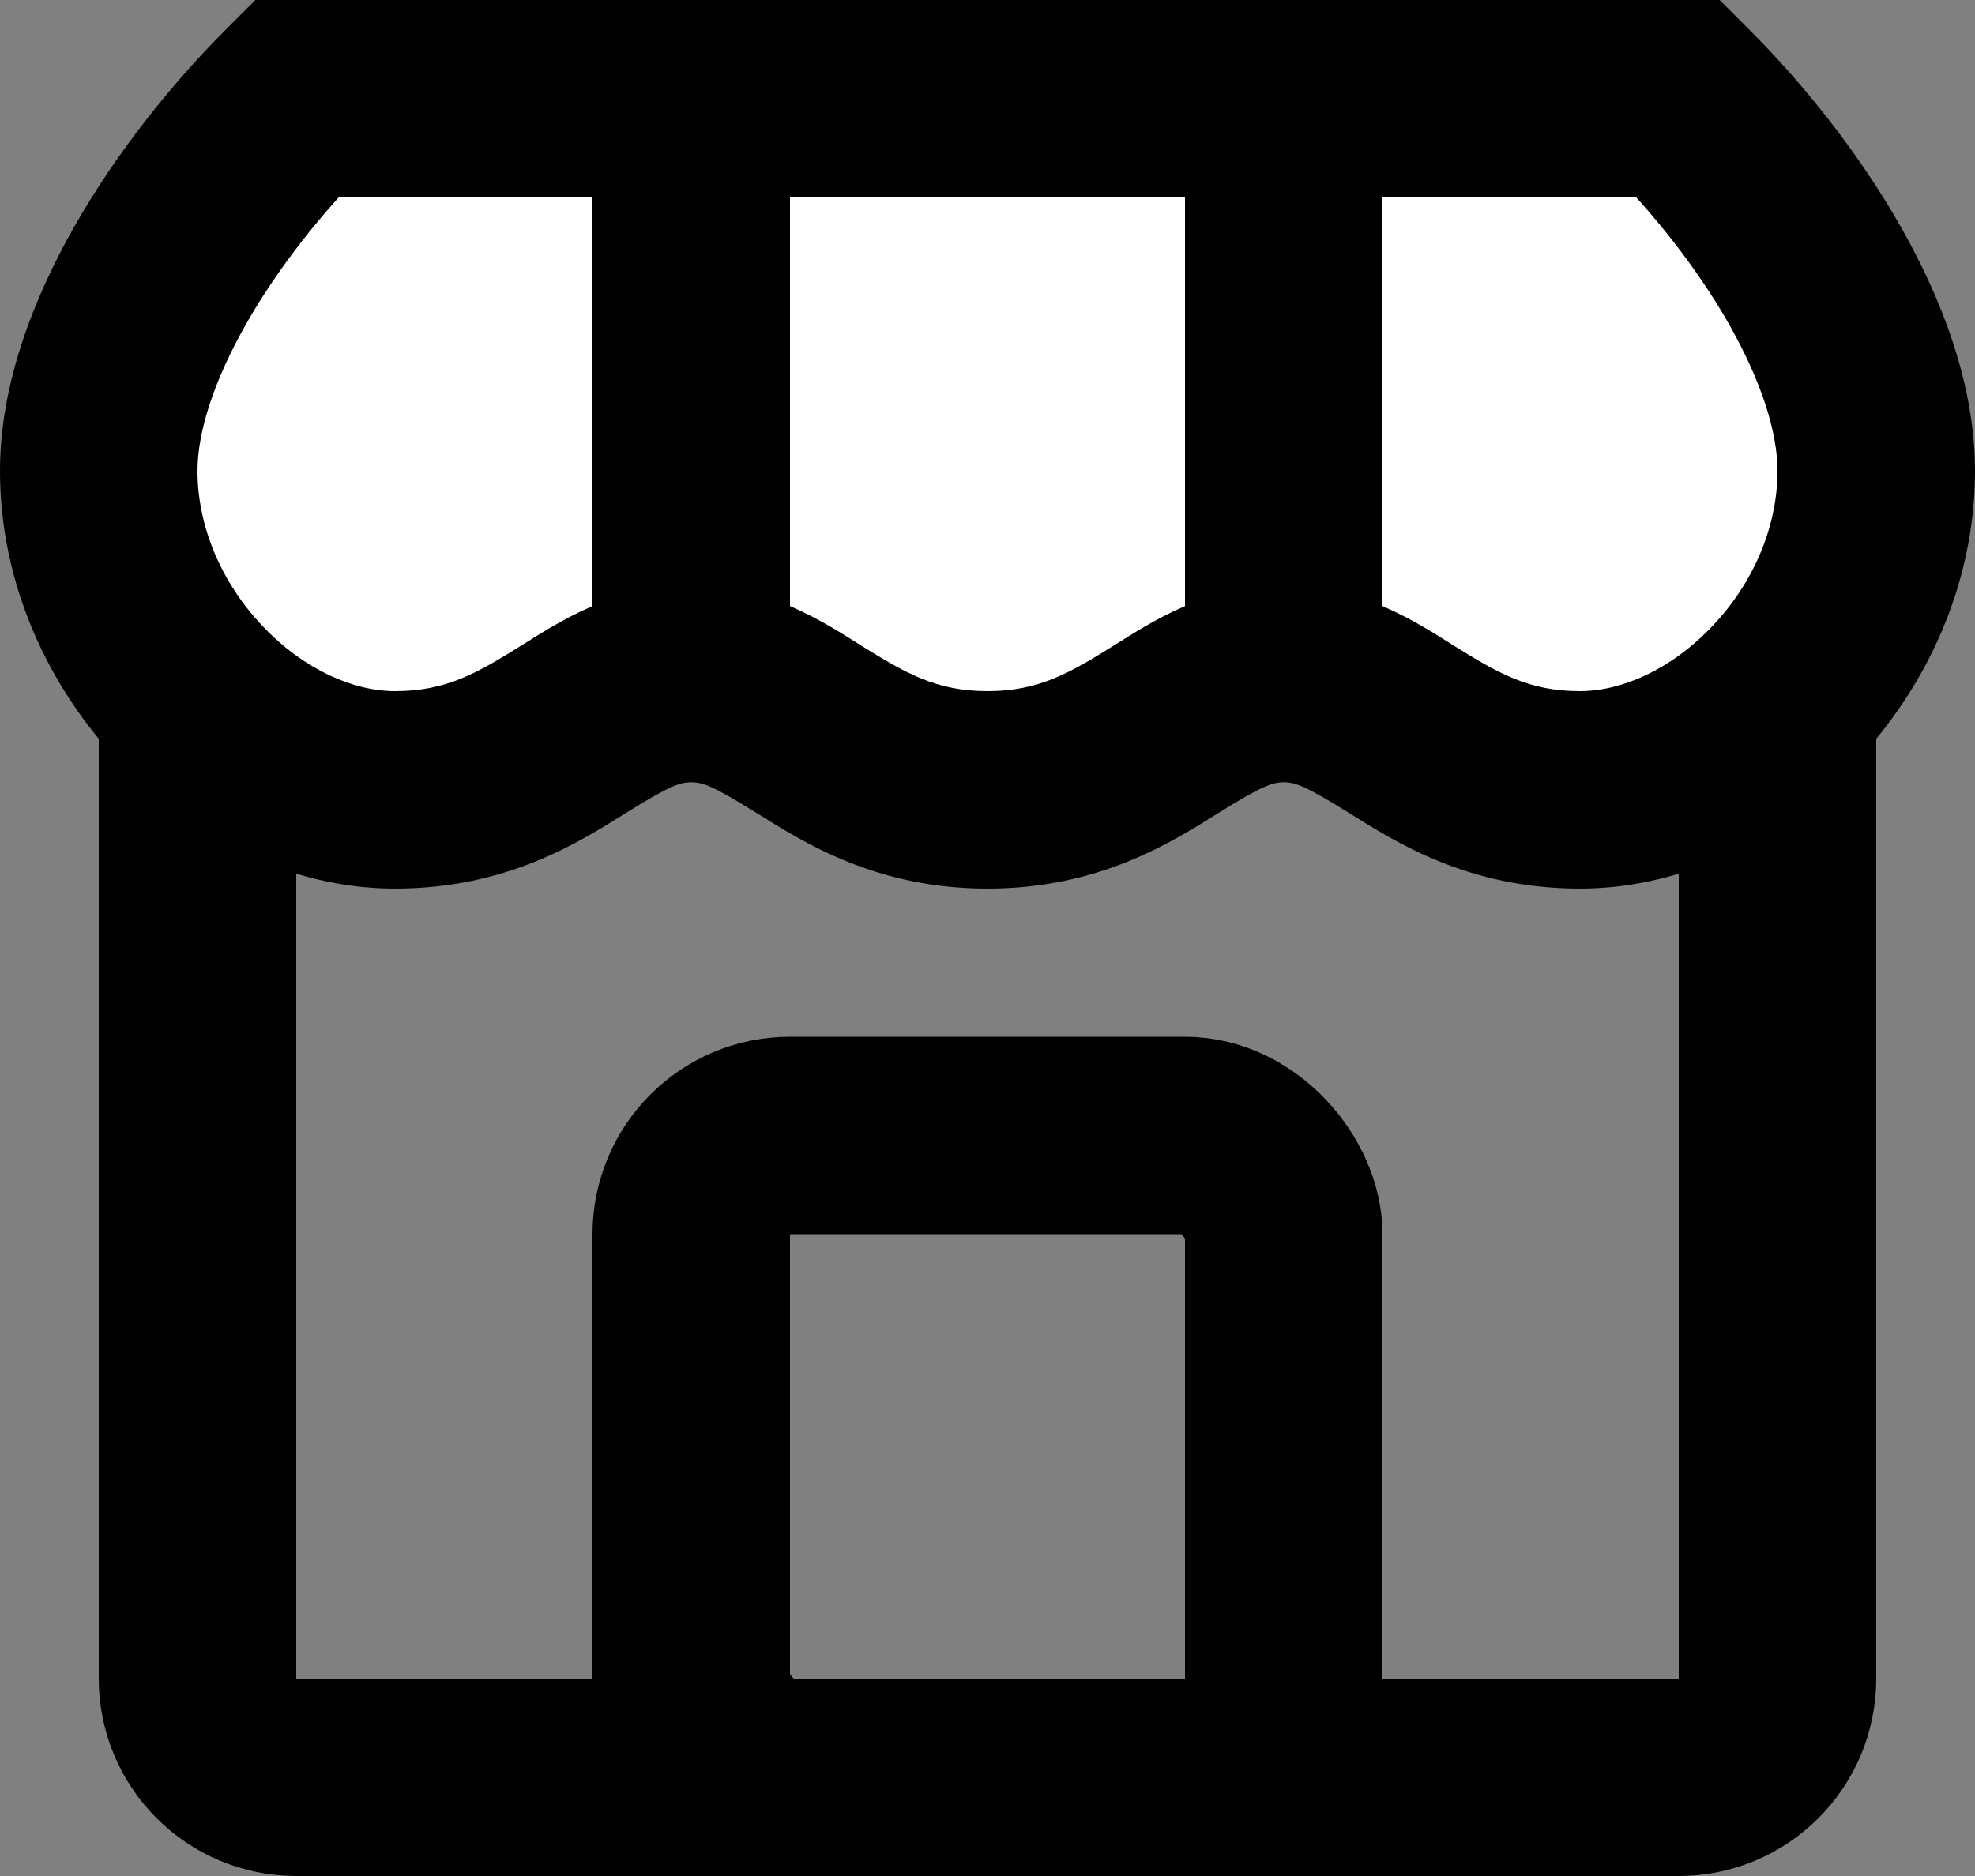 <svg width="20" height="19" viewBox="0 0 20 19" fill="none" xmlns="http://www.w3.org/2000/svg">
<rect x="0" y="0" width="20" height="19" fill="#808080" stroke="none"/>
<path d="M2 6C2 5.448 2.448 5 3 5H17C17.552 5 18 5.448 18 6V10.5V17C18 17.552 17.552 18 17 18H3C2.448 18 2 17.552 2 17V6Z" stroke="black" stroke-width="2"/>
<rect x="7" y="11.5" width="6" height="6.5" rx="1" stroke="black" stroke-width="2"/>
<path fill-rule="evenodd" clip-rule="evenodd" d="M1 4.769C1 6.5 2.5 8 4 8C4.826 8 5.348 7.674 5.818 7.38C6.202 7.141 6.551 6.923 7 6.923C7.449 6.923 7.798 7.141 8.182 7.38C8.652 7.674 9.174 8 10 8C10.826 8 11.348 7.674 11.818 7.38C12.202 7.141 12.55 6.923 13 6.923C13.45 6.923 13.798 7.141 14.182 7.38C14.652 7.674 15.174 8 16 8C17.5 8 19 6.5 19 4.769C19 3.5 18 2 17 1H10H3C2 2 1 3.5 1 4.769Z" fill="white"/>
<path d="M5.818 7.38L5.289 6.532L5.818 7.38ZM8.182 7.38L8.711 6.532L8.182 7.38ZM11.818 7.38L11.289 6.532V6.532L11.818 7.38ZM14.182 7.38L14.711 6.532L14.182 7.38ZM17 1L17.707 0.293L17.414 0H17V1ZM3 1V0H2.586L2.293 0.293L3 1ZM4 7C3.579 7 3.077 6.781 2.662 6.344C2.252 5.914 2 5.345 2 4.769H0C0 5.924 0.498 6.971 1.213 7.723C1.923 8.469 2.921 9 4 9V7ZM5.289 6.532C4.832 6.817 4.52 7 4 7V9C5.132 9 5.865 8.53 6.348 8.228L5.289 6.532ZM7 5.923C6.22 5.923 5.633 6.317 5.289 6.532L6.348 8.228C6.771 7.965 6.881 7.923 7 7.923V5.923ZM8.711 6.532C8.367 6.317 7.78 5.923 7 5.923V7.923C7.119 7.923 7.229 7.965 7.652 8.228L8.711 6.532ZM10 7C9.48 7 9.168 6.817 8.711 6.532L7.652 8.228C8.135 8.53 8.868 9 10 9V7ZM10 9C11.132 9 11.865 8.53 12.348 8.228L11.289 6.532C10.832 6.817 10.52 7 10 7V9ZM12.348 8.228C12.771 7.965 12.881 7.923 13 7.923V5.923C12.22 5.923 11.633 6.317 11.289 6.532L12.348 8.228ZM13 7.923C13.119 7.923 13.229 7.965 13.652 8.228L14.711 6.532C14.367 6.317 13.78 5.923 13 5.923V7.923ZM13.652 8.228C14.135 8.53 14.868 9 16 9V7C15.48 7 15.168 6.817 14.711 6.532L13.652 8.228ZM16 9C17.079 9 18.077 8.469 18.787 7.723C19.502 6.971 20 5.924 20 4.769H18C18 5.345 17.748 5.914 17.338 6.344C16.923 6.781 16.421 7 16 7V9ZM20 4.769C20 3.891 19.662 3.023 19.244 2.289C18.818 1.541 18.261 0.846 17.707 0.293L16.293 1.707C16.739 2.154 17.182 2.709 17.506 3.278C17.838 3.862 18 4.378 18 4.769H20ZM17 0H10V2H17V0ZM3 2H10V0H3V2ZM2 4.769C2 4.378 2.162 3.862 2.494 3.278C2.818 2.709 3.26 2.154 3.707 1.707L2.293 0.293C1.74 0.846 1.182 1.541 0.756 2.289C0.338 3.023 0 3.891 0 4.769H2Z" fill="black"/>
<path d="M7 7V1" stroke="black" stroke-width="2"/>
<path d="M13 7V1" stroke="black" stroke-width="2"/>
</svg>
